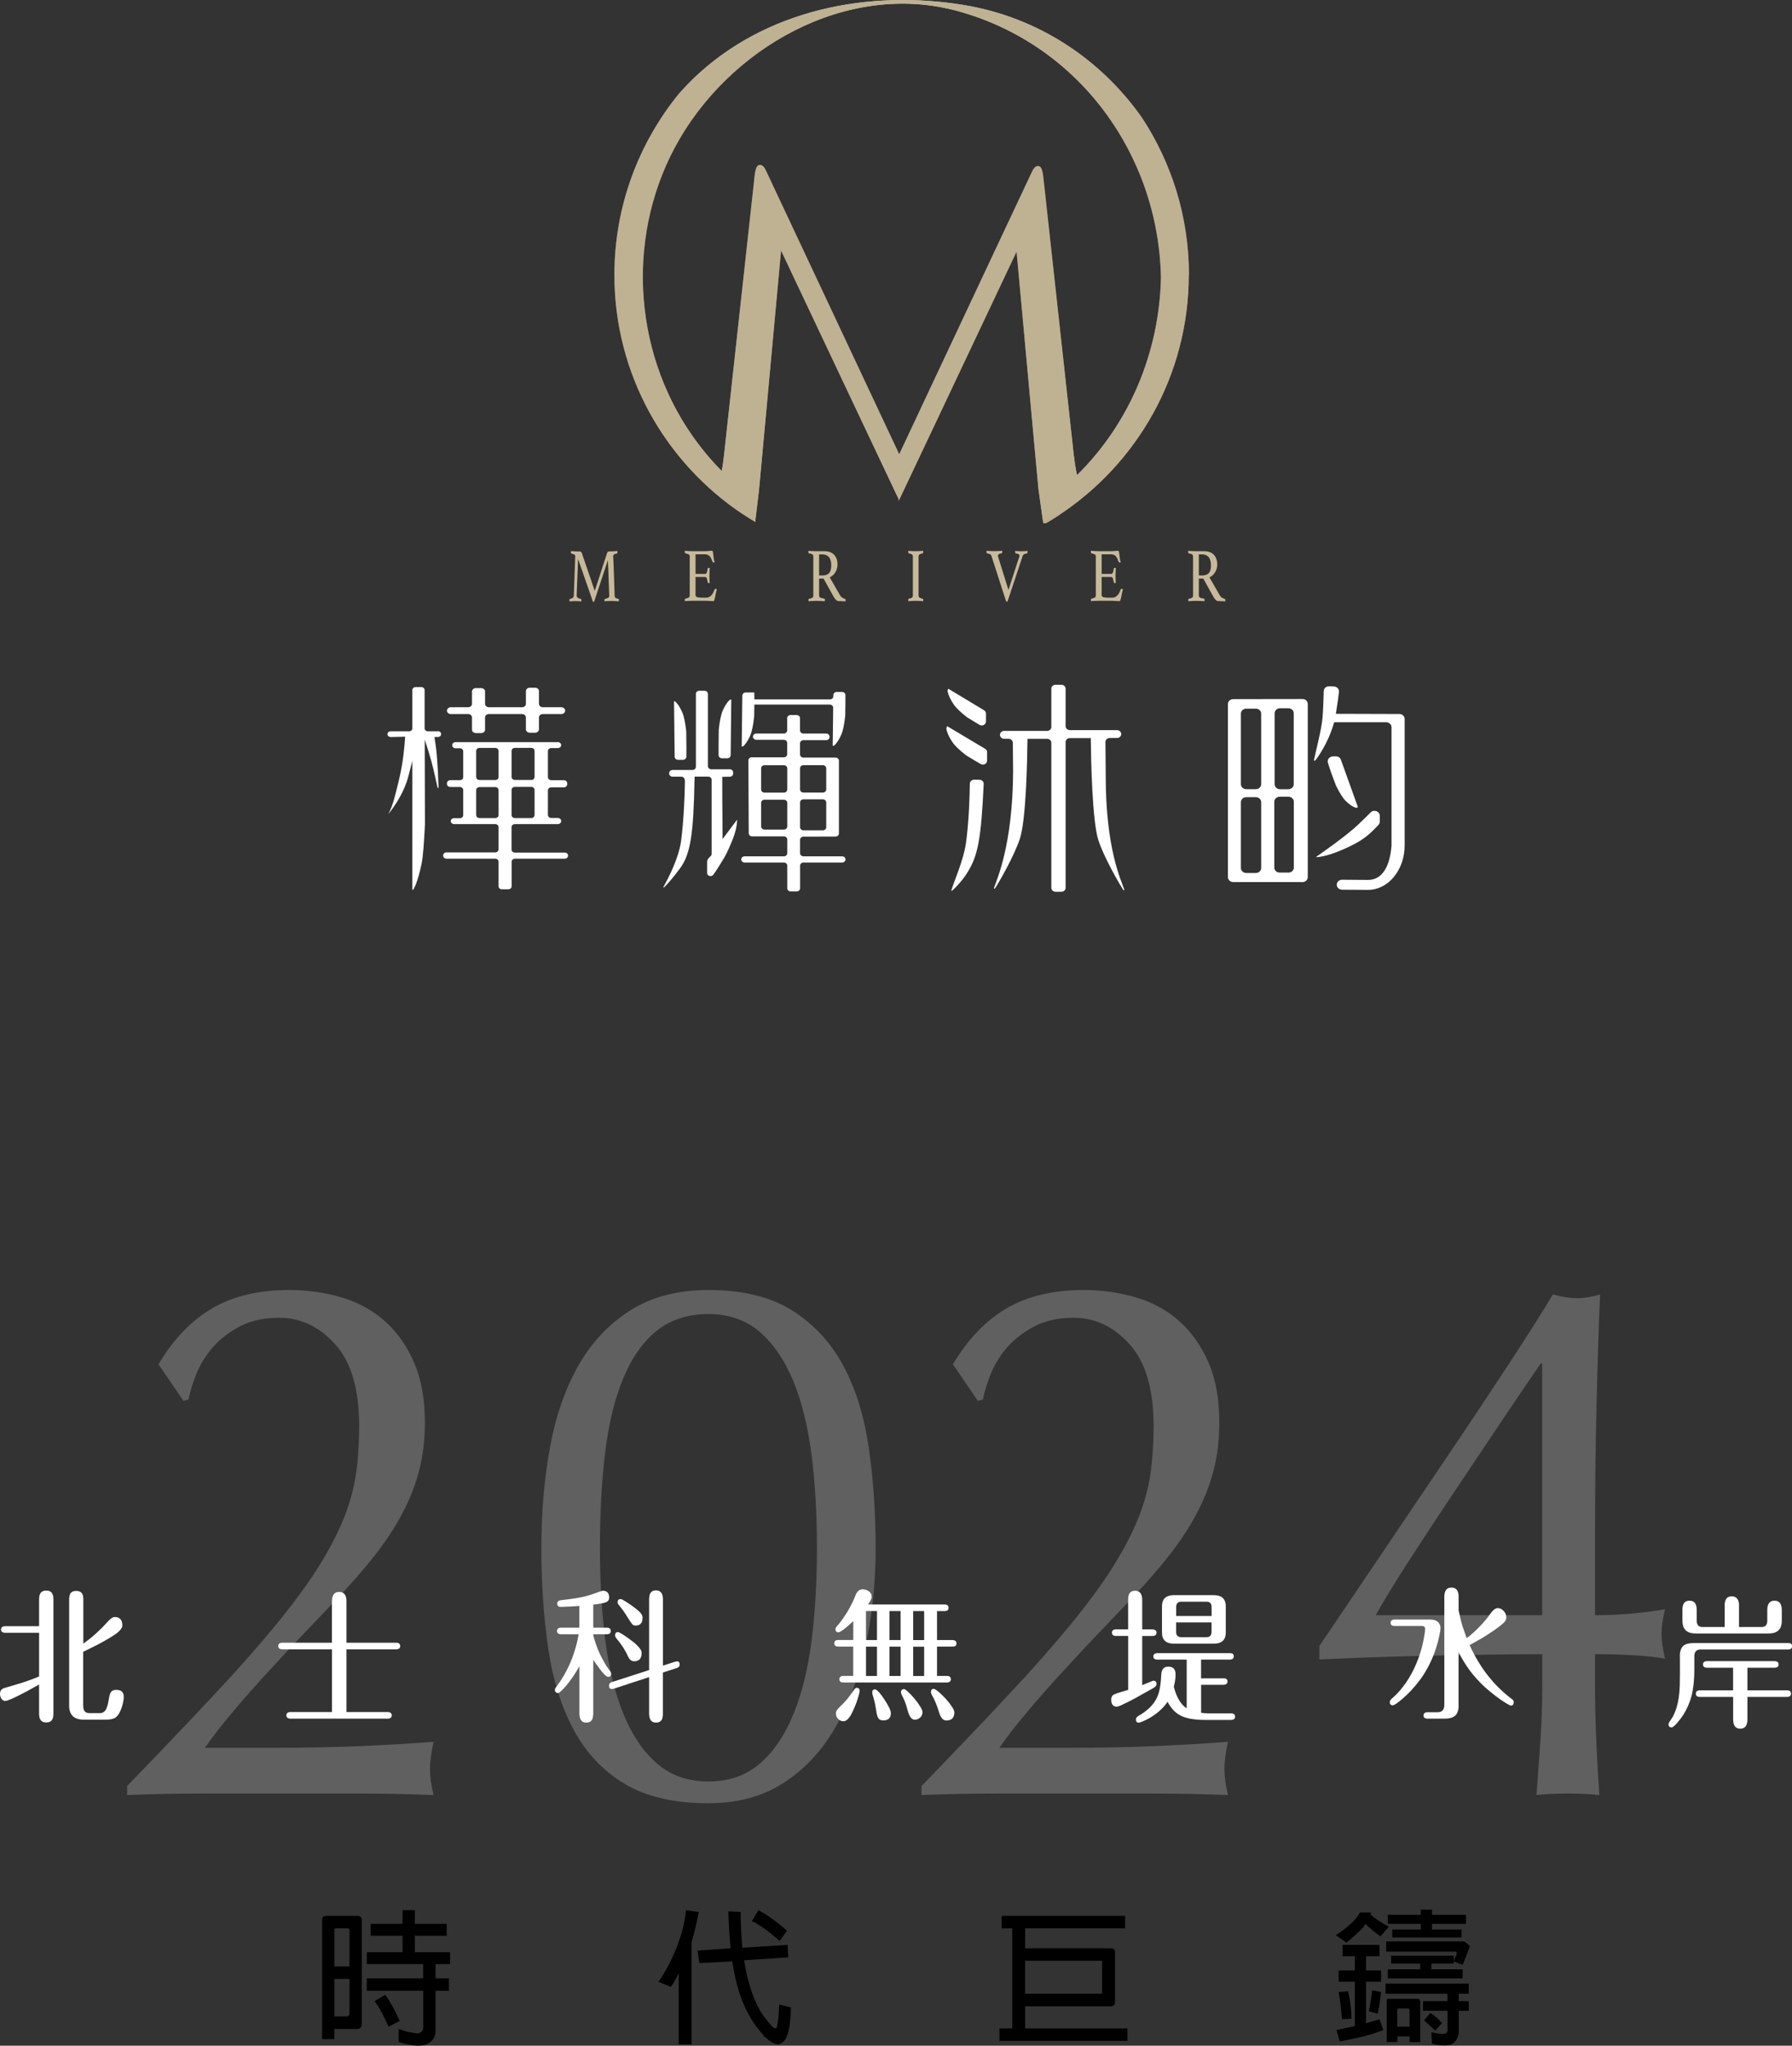 <?xml version="1.0" encoding="UTF-8"?>
<svg xmlns="http://www.w3.org/2000/svg" xmlns:xlink="http://www.w3.org/1999/xlink" viewBox="0 0 368.99 421.03">
  <rect x="0" y="0" width="368.99" height="421.03" fill="#333333" stroke="none"/>
  <defs>
    <linearGradient id="_新增漸層色票_20" data-name="新增漸層色票 20" x1="215.7" y1="-2.49" x2="216.48" y2="105.5" gradientUnits="userSpaceOnUse">
      <stop offset="0" stop-color="#fff"/>
      <stop offset=".07" stop-color="#dbd4d2"/>
      <stop offset=".17" stop-color="#b0a29f"/>
      <stop offset=".26" stop-color="#8f7a76"/>
      <stop offset=".34" stop-color="#775e59"/>
      <stop offset=".41" stop-color="#694d47"/>
      <stop offset=".47" stop-color="#644741"/>
      <stop offset=".86" stop-color="#a88d81"/>
      <stop offset=".99" stop-color="#bfa597"/>
    </linearGradient>
    <linearGradient id="_新增漸層色票_20-2" data-name="新增漸層色票 20" x1="153.47" y1="-2.04" x2="154.25" y2="105.95" xlink:href="#_新增漸層色票_20"/>
    <linearGradient id="_未命名漸層_1049" data-name="未命名漸層 1049" x1="185.14" y1="-17.99" x2="185.92" y2="90" gradientUnits="userSpaceOnUse">
      <stop offset=".1" stop-color="#fff"/>
      <stop offset=".16" stop-color="#dbd4d2"/>
      <stop offset=".23" stop-color="#b0a29f"/>
      <stop offset=".3" stop-color="#8f7a76"/>
      <stop offset=".37" stop-color="#775e59"/>
      <stop offset=".43" stop-color="#694d47"/>
      <stop offset=".47" stop-color="#644741"/>
      <stop offset=".86" stop-color="#a88d81"/>
      <stop offset=".99" stop-color="#bfa597"/>
    </linearGradient>
  </defs>
  <g isolation="isolate">
    <g id="_圖層_2" data-name="圖層 2">
      <g id="content">
        <g>
          <g>
            <g>
              <path d="M125.04,113.76s.04-.08,.06-.13c.02-.04,.06-.07,.11-.09,.05-.02,.12-.04,.2-.05s.2-.02,.35-.02c.07,0,.15,0,.26,0,.11,0,.23-.01,.35-.02,.13,0,.25-.01,.38-.02,.13-.01,.25-.02,.36-.03,.02,.1,.03,.19,.03,.25,0,.17-.04,.26-.13,.27-.3,.05-.5,.12-.6,.21-.1,.09-.15,.21-.15,.35,0,.01,0,.15,.02,.42s.03,.71,.06,1.33c.03,.62,.06,1.45,.09,2.49,.04,1.04,.08,2.32,.13,3.86,0,.2,.06,.35,.16,.44,.1,.09,.31,.17,.61,.24,.04,.01,.07,.04,.09,.09,.02,.05,.03,.1,.03,.16s0,.15-.03,.25c-.29-.02-.56-.04-.8-.05-.24-.02-.46-.02-.66-.02-.08,0-.19,0-.31,0-.13,0-.26,.01-.4,.02-.14,0-.27,.01-.41,.02-.13,.01-.25,.02-.35,.03-.02-.1-.03-.19-.03-.25,0-.17,.04-.25,.13-.25,.33-.08,.56-.17,.68-.25,.12-.08,.18-.22,.18-.42,0-.03,0-.22-.02-.58-.01-.36-.03-.79-.05-1.3-.02-.51-.04-1.07-.06-1.66-.02-.6-.04-1.16-.06-1.69-.02-.53-.04-.98-.06-1.37-.02-.38-.03-.61-.03-.7l-2.75,8.31c-.03,.09-.06,.16-.09,.21-.03,.05-.07,.07-.12,.07-.06,0-.1,0-.11-.02l-3.07-8.82c0,.1-.02,.36-.03,.76-.01,.4-.03,.88-.05,1.44-.02,.55-.04,1.14-.07,1.76-.03,.62-.05,1.19-.07,1.71-.02,.52-.04,.96-.05,1.32-.01,.36-.02,.54-.02,.57,0,.32,.28,.55,.85,.68,.08,.01,.13,.09,.13,.25,0,.06,0,.15-.03,.25-.23-.02-.45-.04-.66-.05-.22-.02-.41-.02-.58-.02-.13,0-.31,0-.54,.02-.23,.02-.44,.03-.64,.05-.02-.1-.03-.19-.03-.25,0-.15,.04-.23,.13-.25,.23-.05,.41-.13,.55-.23,.14-.1,.22-.25,.23-.45,0-.09,0-.36,.03-.79,.02-.43,.04-.95,.06-1.55s.04-1.23,.07-1.9c.03-.67,.05-1.29,.07-1.86,.02-.57,.04-1.04,.05-1.41,.01-.37,.02-.56,.02-.57,0-.17-.05-.29-.16-.37-.1-.08-.3-.15-.6-.21-.08-.01-.13-.1-.13-.27,0-.06,0-.15,.03-.25,.11,.01,.23,.02,.37,.03,.14,.01,.28,.02,.41,.02,.14,0,.27,.01,.4,.02,.13,0,.23,0,.3,0,.15,0,.27,0,.35,.02s.15,.03,.2,.05c.05,.02,.09,.05,.11,.09,.02,.04,.04,.08,.06,.13l2.68,7.84,2.55-7.84Z" fill="#c7ba9a"/>
              <path d="M143.22,114.1v4.02h1.96c.17,0,.29-.1,.36-.31,.07-.2,.13-.45,.17-.75,.03-.14,.1-.2,.23-.2,.03,0,.06,0,.1,.02,.04,.01,.08,.02,.1,.03-.02,.23-.03,.49-.04,.78-.01,.29-.02,.55-.02,.77,0,.18,0,.4,.01,.65,0,.26,.03,.55,.05,.87-.07,.02-.13,.03-.19,.03-.13,0-.21-.07-.24-.2-.04-.29-.1-.54-.17-.75-.07-.2-.19-.31-.36-.31h-1.96v3.71c0,.22,.11,.37,.34,.44,.23,.07,.6,.11,1.12,.11h.69c.24,0,.45-.04,.63-.13,.18-.09,.34-.21,.48-.36,.14-.15,.26-.33,.37-.54,.11-.21,.21-.44,.31-.69,.03-.07,.09-.11,.19-.11,.04,0,.09,.02,.13,.05s.09,.06,.13,.09c-.08,.2-.14,.44-.19,.71-.05,.28-.11,.54-.16,.79-.05,.25-.1,.47-.16,.64-.05,.18-.12,.27-.21,.27-.07,0-.16,0-.29-.02-.13-.01-.26-.02-.41-.02-.15,0-.29-.01-.45-.02-.15-.01-.28-.02-.39-.02h-2.75c-.24,0-.5,0-.78,.02-.28,.02-.54,.03-.79,.05-.02-.1-.03-.19-.03-.25,0-.15,.04-.23,.13-.25,.32-.07,.55-.15,.68-.24,.14-.08,.21-.23,.21-.44v-7.99c0-.21-.06-.35-.18-.43-.12-.08-.36-.16-.71-.24-.08-.02-.13-.11-.13-.27,0-.05,0-.1,0-.13,0-.04,.01-.08,.02-.12,.36,.03,.66,.05,.9,.06,.24,.01,.46,.02,.65,.02h2.47c.38,0,.7-.02,.98-.05,.28-.03,.46-.05,.55-.05,.11,0,.18,.09,.22,.26,.04,.17,.07,.38,.09,.62,.03,.24,.05,.5,.09,.77,.03,.27,.1,.5,.19,.69-.07,.06-.14,.09-.23,.09-.11,0-.18-.05-.21-.14-.1-.27-.2-.5-.29-.7-.09-.19-.2-.35-.32-.48-.12-.13-.27-.22-.44-.28-.17-.06-.38-.09-.63-.09h-1.86Z" fill="#c7ba9a"/>
              <path d="M169.59,119.08h-.93v3.45c0,.23,.09,.39,.26,.47s.43,.15,.78,.2c.1,.02,.15,.11,.15,.27,0,.07,0,.16-.03,.27-.23-.02-.5-.04-.82-.05-.32-.02-.64-.02-.95-.02-.22,0-.47,0-.75,.02-.28,.02-.55,.03-.8,.05-.02-.1-.03-.19-.03-.25,0-.15,.05-.23,.14-.25,.32-.06,.54-.14,.67-.23,.13-.09,.19-.24,.19-.45v-7.99c0-.2-.06-.35-.18-.45-.12-.1-.36-.18-.71-.23-.08-.01-.13-.1-.13-.27,0-.06,0-.15,.03-.25,.25,.02,.51,.04,.78,.05,.27,.02,.52,.02,.77,.02h1.69c.9,0,1.58,.25,2.04,.75,.46,.5,.69,1.17,.69,2.02,0,.23-.03,.47-.09,.72-.06,.25-.16,.5-.29,.74-.13,.24-.3,.46-.5,.67-.21,.2-.45,.37-.72,.49l2.09,3.64c.16,.27,.33,.46,.53,.57,.19,.1,.37,.18,.54,.24,.08,.02,.11,.09,.11,.22,0,.08,0,.18-.02,.28-.19-.02-.43-.04-.7-.05-.28-.02-.53-.02-.77-.02-.18,0-.35-.09-.53-.28-.18-.19-.35-.43-.51-.72l-2.01-3.63Zm-.26-.64c.58,0,1.04-.15,1.35-.46,.32-.31,.48-.85,.48-1.63,0-.32-.03-.62-.1-.9-.07-.27-.17-.51-.32-.71-.15-.2-.34-.36-.58-.47-.24-.12-.53-.17-.87-.17h-.63v4.33h.66Z" fill="#c7ba9a"/>
              <path d="M189.15,122.56c0,.21,.06,.35,.18,.43,.12,.08,.33,.16,.65,.24,.08,.02,.13,.1,.13,.25,0,.06,0,.15-.03,.25-.26-.02-.52-.04-.78-.05-.26-.02-.51-.02-.74-.02s-.47,0-.75,.02c-.27,.02-.53,.03-.77,.05-.02-.1-.03-.19-.03-.25,0-.15,.04-.23,.13-.25,.32-.07,.54-.15,.65-.24s.18-.23,.18-.44v-7.99c0-.21-.06-.36-.18-.45-.12-.09-.33-.16-.65-.23-.05-.01-.08-.04-.1-.09-.02-.05-.03-.11-.03-.17s0-.15,.03-.25c.25,.02,.51,.04,.78,.05,.27,.02,.52,.02,.73,.02s.45,0,.72-.02c.27-.02,.54-.03,.8-.05,.02,.1,.03,.19,.03,.25,0,.16-.04,.25-.13,.27-.32,.06-.54,.14-.65,.23-.12,.09-.18,.24-.18,.45v7.99Z" fill="#c7ba9a"/>
              <path d="M209.87,114.71c.03-.12,.05-.22,.05-.31,0-.15-.06-.26-.18-.33-.12-.07-.31-.13-.56-.17-.1-.01-.15-.1-.15-.27,0-.05,0-.1,.01-.14,0-.03,0-.07,.01-.11,.02,0,.07,0,.16,.02,.09,.01,.2,.02,.33,.03,.13,.01,.27,.02,.42,.02,.15,0,.29,0,.43,0,.28,0,.53-.01,.76-.03,.23-.02,.37-.04,.41-.05,0,.03,0,.07,.01,.11,0,.03,0,.06,0,.09s0,.05,0,.07c0,.17-.05,.26-.14,.28-.27,.02-.46,.07-.59,.16-.13,.08-.22,.23-.29,.42l-3.1,9.33s-.04,0-.06,0-.04,0-.06,0c-.09,0-.17-.09-.23-.27l-2.95-9.15c-.05-.15-.13-.26-.25-.33-.12-.07-.33-.14-.63-.19-.09-.01-.14-.1-.14-.28,0-.08,0-.17,.03-.25,.25,.02,.52,.04,.82,.05,.29,.02,.55,.02,.76,.02s.46,0,.77-.02c.3-.02,.58-.03,.84-.05,.02,.1,.03,.19,.03,.25,0,.16-.05,.25-.15,.27-.49,.06-.74,.23-.74,.5,0,.07,0,.14,.03,.2l2.13,6.83,2.19-6.72Z" fill="#c7ba9a"/>
              <path d="M226.84,114.1v4.02h1.96c.17,0,.29-.1,.36-.31,.07-.2,.13-.45,.17-.75,.03-.14,.1-.2,.23-.2,.03,0,.06,0,.1,.02,.04,.01,.08,.02,.1,.03-.02,.23-.03,.49-.04,.78-.01,.29-.02,.55-.02,.77,0,.18,0,.4,.01,.65,0,.26,.03,.55,.05,.87-.07,.02-.13,.03-.19,.03-.13,0-.21-.07-.24-.2-.04-.29-.1-.54-.17-.75-.07-.2-.19-.31-.36-.31h-1.96v3.71c0,.22,.11,.37,.34,.44,.23,.07,.6,.11,1.12,.11h.69c.24,0,.45-.04,.63-.13,.18-.09,.34-.21,.48-.36,.14-.15,.26-.33,.37-.54,.11-.21,.21-.44,.31-.69,.03-.07,.09-.11,.19-.11,.04,0,.09,.02,.13,.05s.09,.06,.13,.09c-.08,.2-.14,.44-.19,.71-.05,.28-.11,.54-.16,.79-.05,.25-.1,.47-.16,.64-.05,.18-.12,.27-.21,.27-.07,0-.16,0-.29-.02-.13-.01-.26-.02-.41-.02-.15,0-.29-.01-.45-.02-.15-.01-.28-.02-.39-.02h-2.75c-.24,0-.5,0-.78,.02-.28,.02-.54,.03-.79,.05-.02-.1-.03-.19-.03-.25,0-.15,.04-.23,.13-.25,.32-.07,.55-.15,.68-.24,.14-.08,.21-.23,.21-.44v-7.99c0-.21-.06-.35-.18-.43-.12-.08-.36-.16-.71-.24-.08-.02-.13-.11-.13-.27,0-.05,0-.1,0-.13,0-.04,.01-.08,.02-.12,.36,.03,.66,.05,.9,.06,.24,.01,.46,.02,.65,.02h2.47c.38,0,.7-.02,.98-.05,.28-.03,.46-.05,.55-.05,.11,0,.18,.09,.22,.26,.04,.17,.07,.38,.09,.62,.03,.24,.05,.5,.09,.77,.03,.27,.1,.5,.19,.69-.07,.06-.14,.09-.23,.09-.11,0-.18-.05-.21-.14-.1-.27-.2-.5-.29-.7-.09-.19-.2-.35-.32-.48-.12-.13-.27-.22-.44-.28-.17-.06-.38-.09-.63-.09h-1.86Z" fill="#c7ba9a"/>
              <path d="M247.78,119.08h-.93v3.45c0,.23,.09,.39,.26,.47s.43,.15,.78,.2c.1,.02,.15,.11,.15,.27,0,.07,0,.16-.03,.27-.23-.02-.5-.04-.82-.05-.32-.02-.64-.02-.95-.02-.22,0-.47,0-.75,.02-.28,.02-.55,.03-.8,.05-.02-.1-.03-.19-.03-.25,0-.15,.05-.23,.14-.25,.32-.06,.54-.14,.67-.23,.13-.09,.19-.24,.19-.45v-7.99c0-.2-.06-.35-.18-.45-.12-.1-.36-.18-.71-.23-.08-.01-.13-.1-.13-.27,0-.06,0-.15,.03-.25,.25,.02,.51,.04,.78,.05,.27,.02,.52,.02,.77,.02h1.69c.9,0,1.58,.25,2.04,.75,.46,.5,.69,1.17,.69,2.02,0,.23-.03,.47-.09,.72s-.16,.5-.29,.74c-.13,.24-.3,.46-.5,.67-.21,.2-.45,.37-.72,.49l2.09,3.64c.16,.27,.33,.46,.53,.57,.19,.1,.37,.18,.54,.24,.08,.02,.11,.09,.11,.22,0,.08,0,.18-.02,.28-.19-.02-.43-.04-.7-.05-.28-.02-.53-.02-.77-.02-.18,0-.35-.09-.53-.28-.18-.19-.35-.43-.51-.72l-2.01-3.63Zm-.26-.64c.58,0,1.04-.15,1.35-.46,.32-.31,.48-.85,.48-1.63,0-.32-.03-.62-.1-.9-.07-.27-.17-.51-.32-.71-.15-.2-.34-.36-.58-.47-.24-.12-.53-.17-.87-.17h-.63v4.33h.66Z" fill="#c7ba9a"/>
            </g>
            <g>
              <path d="M214.84,107.59v.07h.57c.93-.54,1.84-1.1,2.73-1.69h-.41c-.95,.56-1.91,1.11-2.89,1.62Z" fill="url(#_新增漸層色票_20)"/>
              <path d="M152.94,105.8c.84,.56,1.7,1.1,2.58,1.62l.06-.43c-.76-.39-1.52-.77-2.26-1.2h-.37Z" fill="url(#_新增漸層色票_20-2)"/>
              <path d="M244.82,56.57c0-11.99-3.59-23.15-9.75-32.47-8.42-11.88-21.21-20.51-36.52-23.05-19.72-3.27-41.04,.94-55.75,15.08-1.04,1-2.02,2.04-2.97,3.1-8.32,10.19-13.32,23.19-13.32,37.34,0,20.51,10.5,38.62,26.41,49.23h.37c.74,.42,1.5,.81,2.26,1.2,0,0,0,0,0,0l.7-5.83c.02-.29,.05-.6,.09-.92l4.49-48.68,23.21,49.05c.4,.84,.73,1.52,1.01,2.11v.33c.29-.61,.63-1.33,1.06-2.22l23.21-49.05,4.49,48.68s0,.04,0,.06l.99,7.06c.98-.51,1.94-1.05,2.89-1.62h.41c16.06-10.59,26.68-28.77,26.68-49.41Zm-23.69,37.38l-6.27-57.26c-.19-1.77-.47-2.52-1.12-2.52s-1.03,.65-1.4,1.49l-27.21,57.91v-.11l-27.26-58.03c-.37-.84-.75-1.49-1.4-1.49s-.94,.75-1.12,2.52l-6.27,57.26c-.11,.96-.25,2.08-.48,3.22-1.71-1.74-3.32-3.59-4.81-5.56-13.21-17.44-15.15-41.69-4.84-61,10.87-20.37,35.29-34.46,58.37-28.07,24.75,6.84,41.2,29.43,41.73,54.79-.32,15.54-6.56,30.14-17.28,40.69-.31-1.35-.49-2.7-.61-3.84Z" fill="url(#_未命名漸層_1049)"/>
            </g>
            <g mix-blend-mode="overlay">
              <path d="M214.84,107.59v.07h.57c.93-.54,1.84-1.1,2.73-1.69h-.41c-.95,.56-1.91,1.11-2.89,1.62Z" fill="#beb292"/>
              <path d="M152.94,105.8c.84,.56,1.7,1.1,2.58,1.62l.06-.43c-.76-.39-1.52-.77-2.26-1.2h-.37Z" fill="#beb292"/>
              <path d="M244.82,56.57c0-11.99-3.59-23.15-9.75-32.47-8.42-11.88-21.21-20.51-36.52-23.05-19.72-3.27-41.04,.94-55.75,15.08-1.04,1-2.02,2.04-2.97,3.1-8.32,10.19-13.32,23.19-13.32,37.34,0,20.51,10.5,38.62,26.41,49.23h.37c.74,.42,1.5,.81,2.26,1.2,0,0,0,0,0,0l.7-5.83c.02-.29,.05-.6,.09-.92l4.49-48.68,23.21,49.05c.4,.84,.73,1.52,1.01,2.11v.33c.29-.61,.63-1.33,1.06-2.22l23.21-49.05,4.49,48.68s0,.04,0,.06l.99,7.06c.98-.51,1.94-1.05,2.89-1.62h.41c16.06-10.59,26.68-28.77,26.68-49.41Zm-23.69,37.38l-6.27-57.26c-.19-1.77-.47-2.52-1.12-2.52s-1.03,.65-1.4,1.49l-27.21,57.91v-.11l-27.26-58.03c-.37-.84-.75-1.49-1.4-1.49s-.94,.75-1.12,2.52l-6.27,57.26c-.11,.96-.25,2.08-.48,3.22-1.71-1.74-3.32-3.59-4.81-5.56-13.21-17.44-15.15-41.69-4.84-61,10.87-20.37,35.29-34.46,58.37-28.07,24.75,6.84,41.2,29.43,41.73,54.79-.32,15.54-6.56,30.14-17.28,40.69-.31-1.35-.49-2.7-.61-3.84Z" fill="#beb292"/>
            </g>
            <g>
              <path d="M90.14,150.51h-2.05c-.37,0-.66-.27-.66-.59v-7.91c0-.33-.3-.59-.66-.59h-1.2c-.37,0-.66,.27-.66,.59v7.91c0,.33-.3,.59-.66,.59h-3.81c-.37,0-.66,.27-.66,.59s.31,.6,.68,.59l2.87-.07h.1c-.3,4.24-.75,6.79-1.46,9.64-.63,2.53-1.01,4.34-2,6.29,1.56-1.99,3.31-4.63,4.16-7.93l.78-3.05v26.55s.17,0,.17,0c.22-.33,.92-1.56,1.7-5.21,.36-1.67,.54-4.72,.72-8.23,0-3.25-.03-10.83-.04-14.87v-2.6s.77,2.43,.77,2.43c.76,2.37,1.35,5.09,1.7,6.72,.07,.33,.13,.6,.18,.8h.19c-.12-4.55-.43-8.15-.77-9.92l-.06-.56h.69c.37,0,.67-.26,.67-.59v-.02c0-.33-.3-.59-.66-.59Z" fill="#fff"/>
              <path d="M92.82,146.96h3.58c.43,0,.79,.31,.79,.7v2.52c0,.39,.35,.7,.79,.7h1.11c.43,0,.79-.31,.79-.7v-2.52c0-.39,.35-.7,.79-.7h6.83c.43,0,.79,.31,.79,.7v2.44c0,.39,.35,.7,.79,.7h1.11c.43,0,.79-.31,.79-.7v-2.44c0-.39,.35-.7,.79-.7h3.81c.43,0,.79-.31,.79-.7s-.35-.7-.79-.7h-3.81c-.43,0-.79-.31-.79-.7v-2.62c0-.39-.35-.7-.79-.7h-1.11c-.43,0-.79,.31-.79,.7v2.62c0,.39-.35,.7-.79,.7h-6.83c-.43,0-.79-.31-.79-.7v-2.54c0-.39-.35-.7-.79-.7h-1.11c-.43,0-.79,.31-.79,.7v2.54c0,.39-.35,.7-.79,.7h-3.58c-.43,0-.79,.32-.79,.7s.35,.7,.79,.7Z" fill="#fff"/>
              <path d="M116.26,175.47h-10.24c-.38,0-.69-.28-.69-.61v-4.64c0-.34,.31-.61,.69-.61h8.84c.38,0,.69-.28,.69-.61v-.04c0-.34-.31-.61-.69-.61h-1.35c-.38,0-.69-.28-.69-.61v-5.08c0-.34,.31-.61,.69-.61h2.59c.38,0,.69-.28,.69-.61v-.26c0-.34-.31-.61-.69-.61h-2.59c-.38,0-.69-.28-.69-.61v-5.39c0-.34,.31-.61,.69-.61h1.35c.38,0,.69-.28,.69-.61h0c0-.34-.31-.61-.69-.61h-21.05c-.38,0-.69,.28-.69,.61v.04c0,.34,.31,.61,.69,.61h.88c.38,0,.69,.28,.69,.61v5.35c0,.34-.31,.61-.69,.61h-1.97c-.38,0-.69,.28-.69,.61v.18c0,.34,.31,.61,.69,.61h1.97c.38,0,.69,.28,.69,.61v5.2c0,.34-.31,.61-.69,.61h-1.19c-.38,0-.69,.28-.69,.61s.31,.61,.69,.61h8.47c.38,0,.69,.28,.69,.61v4.6c0,.34-.31,.61-.69,.61h-10.03c-.38,0-.69,.28-.69,.61v.08c0,.34,.31,.61,.69,.61h10.03c.38,0,.69,.28,.69,.61v5.08c0,.34,.31,.61,.69,.61h1.31c.38,0,.69-.28,.69-.61v-5.08c0-.34,.31-.61,.69-.61h10.24c.38,0,.69-.28,.69-.61v-.04c0-.34-.31-.61-.69-.61Zm-10.92-20.94c0-.34,.31-.61,.69-.61h3.35c.38,0,.69,.28,.69,.61v5.39c0,.34-.31,.61-.69,.61h-3.35c-.38,0-.69-.28-.69-.61v-5.39Zm0,8.03c0-.34,.31-.61,.69-.61h3.35c.38,0,.69,.28,.69,.61v5.2c0,.34-.31,.61-.69,.61h-3.35c-.38,0-.69-.28-.69-.61v-5.2Zm-2.68,5.2c0,.34-.31,.61-.69,.61h-3.23c-.38,0-.69-.28-.69-.61v-5.16c0-.34,.31-.61,.69-.61h3.23c.38,0,.69,.28,.69,.61v5.16Zm0-7.83c0,.34-.31,.61-.69,.61h-3.23c-.38,0-.69-.28-.69-.61v-5.39c0-.34,.31-.61,.69-.61h3.23c.38,0,.69,.28,.69,.61v5.39Z" fill="#fff"/>
            </g>
            <path d="M173.39,176.24h-7.95c-.38,0-.7-.29-.7-.64v-2.77c0-.36,.31-.64,.69-.64l6.62-.02c.38,0,.69-.29,.69-.64v-14.97c0-.36-.31-.64-.7-.64h-6.61c-.38,0-.7-.29-.7-.64v-2.3c0-.36,.31-.64,.7-.64h4.68c.38,0,.7-.29,.7-.64v-.09c0-.36-.31-.64-.7-.64h-4.68c-.38,0-.7-.29-.7-.64v-2.53c0-.36-.31-.64-.7-.64h-1.24c-.38,0-.7,.29-.7,.64v2.53c0,.36-.31,.64-.7,.64h-5.65c-.38,0-.7,.29-.7,.64h0c0,.37,.31,.65,.7,.65h5.65c.38,0,.7,.29,.7,.64v2.32c0,.36-.31,.64-.69,.64h-6.61c-.39,.01-.7,.3-.69,.66l.07,14.98c0,.35,.31,.64,.7,.64h6.54c.38,0,.7,.29,.7,.64v2.82c0,.36-.31,.64-.7,.64h-8.08c-.38,0-.7,.29-.7,.64s.31,.64,.7,.64h8.08c.38,0,.7,.29,.7,.64v4.67c0,.36,.31,.64,.7,.64h1.24c.38,0,.7-.29,.7-.64v-4.67c0-.36,.31-.64,.7-.64h7.95c.38,0,.7-.29,.7-.64s-.31-.64-.7-.64Zm-8.65-18.12c0-.36,.31-.64,.7-.64h3.99c.38,0,.7,.29,.7,.64v4.36c0,.36-.31,.64-.7,.64h-3.99c-.38,0-.7-.29-.7-.64v-4.36Zm0,7.03c0-.36,.31-.64,.7-.64h3.99c.38,0,.7,.29,.7,.64v5.1c0,.36-.31,.64-.7,.64h-3.99c-.38,0-.7-.29-.7-.64v-5.1Zm-2.63,4.95c0,.36-.31,.64-.7,.64h-3.99c-.38,0-.7-.29-.7-.64v-4.87c0-.36,.31-.64,.7-.64h3.99c.38,0,.7,.29,.7,.64v4.87Zm0-7.61c0,.36-.31,.64-.7,.64h-3.99c-.38,0-.7-.29-.7-.64v-4.36c0-.36,.31-.64,.7-.64h3.99c.38,0,.7,.29,.7,.64v4.36Z" fill="#fff"/>
            <path d="M148.67,156.07h1.08c.38,0,.69-.29,.7-.64l.13-11.45h-.22c-.17,.11-.83,.64-1.58,2.36-.32,.73-.6,2.12-.78,3.82,0,.02,0,.04,0,.06-.05,2.47-.04,4.2-.03,5.22,0,.35,.32,.63,.7,.63Z" fill="#fff"/>
            <path d="M139.61,156.38h1.02c.38,0,.69-.28,.7-.63,.01-1.02,.02-2.76-.03-5.22,0-.02,0-.04,0-.06-.18-1.65-.46-3.04-.78-3.77-.74-1.72-1.4-2.25-1.58-2.37h-.15s.13,11.41,.13,11.41c0,.35,.31,.64,.7,.64Z" fill="#fff"/>
            <path d="M154.51,151.28c.32-.73,.6-2.12,.78-3.82,0-.02,0-.04,0-.06,.01-.68,.02-1.35,.03-1.94v-.45h15.54c.39,0,.7,.29,.7,.65l-.1,7.83h.22c.17-.11,.83-.64,1.58-2.36,.32-.73,.6-2.12,.78-3.82,0-.02,0-.04,0-.06,.04-1.82,.04-3.26,.04-4.2,0-.35-.31-.64-.7-.64h-1.09c-.38,0-.69,.29-.7,.64v.26c0,.35-.32,.64-.7,.64h-15.56v-.45c0-.41,0-.73-.01-.98h-1.78c-.38,0-.69,.29-.69,.64l-.13,10.49h.22c.17-.11,.83-.64,1.58-2.36Z" fill="#fff"/>
            <path d="M148.78,172.7v-1.17c-.06-4.66-.06-10.54-.06-11.2v-.45l1.55-.02c.38,0,.69-.29,.69-.65v-.24c0-.36-.31-.64-.7-.64h-3.8c-.38,0-.7-.29-.7-.64v-14.89c0-.36-.31-.64-.7-.64h-1.07c-.38,0-.7,.29-.7,.64v15.03c0,.36-.31,.64-.7,.64h-4.1c-.38,0-.7,.29-.7,.64v.1c0,.36,.31,.64,.7,.64h1.79c.38,0,.7,.29,.7,.64v.04s.02,0,.03,0c.01,.1,.02,.19,.02,.26-.02,2.27-.21,8.04-.8,12.35-.5,3.6-2.7,7.75-3.65,9.47l.11,.06c.52-.46,1.95-2.04,3.36-3.99,2.12-2.92,2.75-6.96,2.95-18.05,0,0,.01,0,.02,0,0-.2,0-.32,0-.33v-.46s2.81,0,2.81,0c.38,0,.7,.29,.7,.64v15.26c0,.16-.06,.31-.18,.43l-.38,.39c-.24,.24-.37,.56-.37,.89v2.22c0,.62,.85,.88,1.26,.38,.61-.75,2.33-3.64,2.33-3.64,.8-1.43,1.14-2.41,1.47-3.15,1.04-2.41,1.14-4.15,1.1-4.54l-2.96,3.95Z" fill="#fff"/>
            <path d="M227.68,159.49l-.06-6.78c0-.45,.38-.82,.87-.82h1.51c.48,0,.87-.36,.87-.81s-.39-.81-.87-.81h-9.71c-.48,0-.87-.36-.87-.81v-7.72c0-.45-.39-.81-.87-.81h-1.2c-.48,0-.87,.36-.87,.81v7.88c0,.45-.39,.81-.87,.81h-8.84c-.48,0-.87,.36-.87,.81h0c0,.45,.39,.81,.87,.81h.91c.47,0,.86,.36,.87,.81l.06,5.97c-.09,15.09-3.34,22.14-3.95,23.96l.15,.16c.85-1.26,4.04-6.81,5.19-10.32,1.3-3.96,1.52-16.39,1.56-20.11v-.46h4.05c.48,0,.87,.36,.87,.81v29.86c0,.45,.39,.81,.87,.81h1.2c.48,0,.87-.36,.87-.81v-30.01c0-.45,.39-.81,.87-.81h4.32v.46c.04,3.84,.28,16.65,1.56,20.57,1.15,3.51,4.34,9.06,5.19,10.32l.15-.16c-.6-1.81-3.87-8.36-3.83-23.6Z" fill="#fff"/>
            <path d="M201.71,160.49l-1.13-.02c-.48,0-.87,.35-.88,.8-.02,2.3-.19,7.8-.79,12.18-.5,3.65-2.57,8.15-3.03,9.86l.11,.06c.52-.46,2.12-1.97,3.36-4.05,1.92-3.21,2.68-6.35,3.2-17.98,.02-.46-.36-.84-.85-.85Z" fill="#fff"/>
            <path d="M199.21,147.67s.05,.04,.08,.06c.8,.49,1.57,.95,2.39,1.45,.58,.35,1.34-.04,1.34-.68v-1.64c0-.28-.15-.53-.4-.68l-7.35-4.43-.16,.36c.01,.18,.12,1.17,1.29,2.9,.47,.7,1.49,1.67,2.81,2.68Z" fill="#fff"/>
            <path d="M202.84,154.11l-7.82-4.66-.16,.44c.01,.18,.12,1.17,1.29,2.9,.47,.7,1.49,1.68,2.81,2.68,.03,.02,.06,.04,.08,.06,1.02,.62,1.99,1.2,2.9,1.72,.58,.33,1.31-.06,1.31-.7v-1.75c0-.28-.15-.54-.4-.69Z" fill="#fff"/>
            <path d="M268.19,143.87l-14.26,.02c-.6,0-1.09,.46-1.09,1.02v35.61c0,.56,.49,1.02,1.09,1.02h12.23s2.03,.01,2.03,.01c.6,0,1.09-.46,1.09-1.02v-35.65c0-.57-.49-1.02-1.09-1.02Zm-5.73,2.92c0-.56,.49-1.02,1.09-1.02h1.75c.6,0,1.09,.46,1.09,1.02v14.62c0,.56-.49,1.02-1.09,1.02h-1.75c-.6,0-1.09-.46-1.09-1.02v-14.62Zm-2.77,31.86c0,.56-.49,1.02-1.09,1.02h-2c-.6,0-1.09-.46-1.09-1.02v-13.56c0-.56,.49-1.02,1.09-1.02h2c.6,0,1.09,.46,1.09,1.02v13.56Zm0-17.25c0,.56-.49,1.02-1.09,1.02h-2c-.6,0-1.09-.46-1.09-1.02v-14.53c0-.56,.49-1.02,1.09-1.02h2c.6,0,1.09,.46,1.09,1.02v14.53Zm6.72,17.17c0,.56-.49,1.02-1.09,1.02h-1.84c-.6,0-1.09-.46-1.09-1.02v-13.57c0-.56,.49-1.02,1.09-1.02h1.84c.6,0,1.09,.46,1.09,1.02v13.57Z" fill="#fff"/>
            <path d="M283.84,169.78c.17-.19,.27-.43,.27-.68v-1.2c0-.93-1.21-1.38-1.88-.7-.67,.68-1.49,1.49-2.51,2.46-2.39,2.29-7.4,5.78-8.68,6.67l.03,.09c.72-.05,2.71-.25,6.66-2.13,2.83-1.35,4.09-2.35,6.11-4.52Z" fill="#fff"/>
            <path d="M275.12,161.74c.71,1.44,1.43,2.58,1.97,3.1,1.3,1.27,2.08,1.41,2.26,1.43l.25-.17-3.5-9.75c-.15-.43-.59-.71-1.08-.69l-.59,.02c-.71,.03-1.19,.67-1,1.31,.41,1.35,.93,2.82,1.65,4.65,.01,.03,.03,.06,.04,.09Z" fill="#fff"/>
            <path d="M288.14,146.95l-13.08-.04,.09-.55c.27-1.66,.45-2.99,.55-3.95,.07-.59-.41-1.1-1.04-1.13l-.96-.04c-.61-.02-1.12,.42-1.13,.99-.04,1.43-.1,3.65-.25,5.51-.21,2.47-1.44,7.05-1.79,8.82l.33-.08c.43-.56,2.58-3.46,3.76-7.52l.09-.31h10.73c.6,0,1.09,.46,1.09,1.02v24.26s0,.06,0,.09c-.36,4.5-2,7.08-4.85,7.08l-5.33-.04c-.6,0-1.09,.45-1.1,1.02,0,.56,.48,1.02,1.08,1.03l5.33,.04c2.04,0,3.93-.95,5.35-2.67,1.43-1.73,2.22-4.04,2.22-6.5v-26.01c0-.56-.48-1.02-1.08-1.02Z" fill="#fff"/>
          </g>
          <g>
            <g opacity=".22">
              <path d="M43.79,269.2c4.31-2.47,9.56-3.7,15.75-3.7,3.82,0,7.44,.52,10.89,1.55,3.43,1.03,6.39,2.68,8.9,4.93,2.5,2.26,4.48,5.09,5.95,8.48,1.48,3.4,2.21,7.51,2.21,12.34,0,3.5-.39,6.76-1.17,9.79-.78,3.03-1.94,5.99-3.47,8.87-1.51,2.88-3.43,5.78-5.72,8.71-2.31,2.93-5.03,6.04-8.17,9.33-1.87,1.95-4.03,4.21-6.47,6.78-2.45,2.57-4.93,5.22-7.42,7.95-2.5,2.72-4.89,5.42-7.13,8.09-2.26,2.68-4.18,5.14-5.74,7.4h13.98c7.05,0,13.3-.13,18.75-.38,5.44-.25,10.23-.54,14.34-.85-.49,2.27-.73,4.16-.73,5.71,0,1.44,.24,3.18,.73,5.24-5.3-.2-10.55-.31-15.75-.31h-31.54c-5.25,0-10.51,.1-15.81,.31v-1.85c6.86-7.09,12.82-13.33,17.87-18.74,5.06-5.39,9.34-10.25,12.88-14.57,3.53-4.31,6.4-8.22,8.61-11.72,2.19-3.49,3.94-6.8,5.21-9.95,1.27-3.13,2.12-6.22,2.56-9.25,.44-3.03,.66-6.3,.66-9.79,0-7.61-1.63-13.24-4.93-16.88-3.28-3.65-7.13-5.48-11.53-5.48-3.14,0-5.84,.59-8.1,1.78-2.26,1.18-4.11,2.62-5.59,4.31-1.46,1.7-2.6,3.52-3.38,5.48-.78,1.95-1.32,3.7-1.61,5.24l-1.04,.31-5.15-7.55c3.14-5.25,6.86-9.1,11.18-11.57Z" fill="#fff"/>
              <path d="M113.23,297.96c1.17-6.42,3.11-12.03,5.81-16.81,2.7-4.78,6.25-8.58,10.67-11.41,4.42-2.82,9.8-4.24,16.17-4.24,7.07,0,12.82,1.42,17.29,4.24,4.45,2.84,7.97,6.63,10.51,11.41,2.55,4.78,4.28,10.39,5.21,16.81,.93,6.43,1.41,13.29,1.41,20.59s-.7,13.84-2.07,20.2c-1.38,6.38-3.45,11.98-6.25,16.81-2.79,4.83-6.35,8.64-10.67,11.41-4.31,2.78-9.46,4.16-15.44,4.16-7.05,0-12.82-1.33-17.27-4.01-4.47-2.68-7.97-6.4-10.51-11.18-2.56-4.78-4.3-10.39-5.23-16.82-.93-6.42-1.39-13.28-1.39-20.59s.59-14.16,1.77-20.59Zm11.4,39.56c.73,5.86,1.99,10.95,3.75,15.26,1.77,4.32,4.06,7.71,6.91,10.18,2.84,2.46,6.37,3.69,10.58,3.69s7.75-1.23,10.6-3.69c2.84-2.47,5.15-5.86,6.91-10.18,1.77-4.31,3.01-9.4,3.75-15.26,.73-5.86,1.09-12.19,1.09-18.97s-.36-13.1-1.09-18.96c-.75-5.86-1.99-10.95-3.75-15.27-1.77-4.31-4.08-7.71-6.91-10.17-2.85-2.47-6.39-3.7-10.6-3.7s-7.75,1.14-10.58,3.4c-2.85,2.26-5.15,5.5-6.91,9.72-1.77,4.21-3.02,9.27-3.75,15.19-.73,5.91-1.1,12.52-1.1,19.81,0,6.79,.37,13.11,1.1,18.97Z" fill="#fff"/>
              <path d="M207.37,269.2c4.31-2.47,9.56-3.7,15.75-3.7,3.82,0,7.44,.52,10.89,1.55,3.43,1.03,6.39,2.68,8.9,4.93,2.5,2.26,4.48,5.09,5.95,8.48,1.48,3.4,2.21,7.51,2.21,12.34,0,3.5-.39,6.76-1.17,9.79-.78,3.03-1.94,5.99-3.47,8.87-1.51,2.88-3.43,5.78-5.72,8.71-2.31,2.93-5.03,6.04-8.17,9.33-1.87,1.95-4.03,4.21-6.47,6.78-2.45,2.57-4.93,5.22-7.42,7.95-2.5,2.72-4.89,5.42-7.13,8.09-2.26,2.68-4.18,5.14-5.74,7.4h13.98c7.05,0,13.3-.13,18.75-.38,5.44-.25,10.23-.54,14.34-.85-.49,2.27-.73,4.16-.73,5.71,0,1.44,.24,3.18,.73,5.24-5.3-.2-10.55-.31-15.75-.31h-31.54c-5.25,0-10.51,.1-15.81,.31v-1.85c6.86-7.09,12.82-13.33,17.87-18.74,5.06-5.39,9.34-10.25,12.88-14.57,3.53-4.31,6.4-8.22,8.61-11.72,2.19-3.49,3.94-6.8,5.21-9.95,1.27-3.13,2.12-6.22,2.56-9.25,.44-3.03,.66-6.3,.66-9.79,0-7.61-1.63-13.24-4.93-16.88-3.28-3.65-7.13-5.48-11.53-5.48-3.14,0-5.84,.59-8.1,1.78-2.26,1.18-4.11,2.62-5.59,4.31-1.46,1.7-2.6,3.52-3.38,5.48-.78,1.95-1.32,3.7-1.61,5.24l-1.04,.31-5.15-7.55c3.14-5.25,6.86-9.1,11.18-11.57Z" fill="#fff"/>
              <path d="M285.11,318.86c4.65-6.89,9.17-13.57,13.54-20.05,4.37-6.47,8.37-12.51,12.06-18.12,3.67-5.61,6.69-10.36,9.04-14.27,1.97,.52,3.64,.77,5.01,.77s2.94-.25,4.71-.77c-.29,6.79-.54,14.42-.73,22.9-.2,8.48-.31,17.2-.31,26.14v16.97c2.85,0,5.54-.14,8.1-.39,2.55-.25,4.65-.54,6.32-.85-.49,2.06-.73,3.75-.73,5.09s.24,3.04,.73,5.1c-1.66-.31-3.77-.54-6.32-.7-2.56-.15-5.25-.23-8.1-.23v6.47c0,4.01,.1,8.15,.31,12.42,.19,4.26,.39,7.64,.58,10.1-1.95-.2-4.11-.31-6.47-.31s-4.5,.1-6.47,.31c.2-2.67,.44-6.12,.75-10.33,.29-4.21,.44-8.28,.44-12.19v-6.47c-2.26,0-5.52,.03-9.78,.08-4.26,.05-8.73,.13-13.39,.23-4.67,.1-9.1,.23-13.32,.38-4.21,.16-7.35,.29-9.41,.39v-2.78c4.31-6.37,8.8-13,13.45-19.89Zm32.14-38.24c-2.06,2.98-4.65,6.81-7.8,11.48-3.14,4.68-6.37,9.51-9.7,14.5-3.35,4.99-6.51,9.79-9.5,14.42-2.99,4.63-5.32,8.43-6.98,11.41h34.28v-51.82h-.31Z" fill="#fff"/>
            </g>
            <g>
              <path d="M8.04,336.05H1.01c-.07,0-.14-.01-.22-.03-.1-.02-.19-.05-.27-.09-.2-.1-.31-.28-.31-.56,0-.26,.1-.44,.31-.56,.07-.04,.15-.07,.25-.09,.07-.02,.15-.03,.25-.03h7.03v-5.65c0-.12,.01-.22,.03-.33,.02-.25,.07-.47,.16-.64,.22-.47,.64-.71,1.29-.71s1.06,.24,1.28,.71c.09,.17,.14,.39,.16,.64,.02,.1,.03,.22,.03,.35v23.75c0,.12-.01,.23-.03,.33-.02,.26-.07,.47-.16,.65-.21,.47-.64,.71-1.28,.71s-1.06-.24-1.29-.71c-.09-.18-.14-.39-.16-.65-.02-.1-.03-.2-.03-.33v-6.12l-1.55,.86c-.76,.43-1.47,.81-2.13,1.14-.8,.41-1.47,.74-2.01,.97-.64,.28-1.06,.41-1.26,.41-.37,0-.64-.18-.85-.53-.16-.28-.25-.58-.25-.91,0-.45,.14-.79,.44-1,.12-.08,.28-.15,.46-.21,.07-.04,.16-.07,.28-.09l2.59-.77c.65-.19,1.3-.4,1.91-.62,.51-.17,.99-.35,1.45-.53l.92-.38v-9Zm9.11,15.15c0,.92,.42,1.38,1.26,1.38h2.21c.56,0,.99-.31,1.29-.94,.1-.24,.2-.53,.3-.88l.33-1.76c.07-.28,.15-.49,.25-.65,.21-.37,.59-.56,1.11-.56,1.06,0,1.58,.47,1.58,1.41l-.02,.5c-.04,.28-.09,.57-.16,.88-.2,.86-.49,1.59-.85,2.18-.26,.39-.54,.67-.85,.85-.44,.21-1.04,.32-1.83,.32h-4.5c-2.02,0-3.03-.97-3.03-2.91v-21.95c0-.12,.01-.22,.03-.32,.02-.26,.07-.47,.16-.65,.2-.45,.62-.67,1.26-.67s1.06,.22,1.28,.67c.09,.18,.15,.39,.16,.65,.02,.1,.03,.2,.03,.32v9.21c.07-.04,.12-.08,.16-.12l.62-.47c.41-.3,.79-.6,1.15-.91,.47-.39,.92-.81,1.36-1.24,.53-.49,1.04-1.01,1.53-1.56,.66-.78,1.22-1.18,1.63-1.18,1.05,0,1.58,.58,1.58,1.74,0,.59-.6,1.27-1.81,2.06-.58,.37-1.19,.74-1.82,1.09-.55,.32-1.12,.63-1.73,.94l-2.7,1.33v11.24Z" fill="#fff"/>
              <path d="M68.37,329.41c0-.12,.01-.21,.02-.3,.02-.25,.07-.48,.16-.67,.22-.53,.64-.8,1.29-.8s1.07,.27,1.31,.8c.09,.18,.14,.39,.16,.65,.02,.1,.03,.19,.03,.29v8.71h10.31c.07,0,.14,.01,.21,.03,.09,.02,.17,.05,.25,.09,.2,.12,.3,.31,.3,.56,0,.27-.09,.46-.3,.56-.07,.04-.15,.07-.25,.09-.07,.02-.14,.03-.21,.03h-10.31v12.91h8.56c.07,0,.14,.01,.21,.03,.09,.02,.17,.05,.25,.09,.2,.12,.31,.3,.31,.56,0,.28-.1,.46-.31,.56-.07,.04-.15,.07-.25,.09-.07,.02-.14,.03-.21,.03h-20.16c-.07,0-.14-.01-.21-.03-.09-.02-.17-.05-.25-.09-.2-.12-.31-.3-.31-.56,0-.28,.1-.46,.31-.56,.07-.04,.15-.07,.25-.09,.07-.02,.14-.03,.21-.03h8.62v-12.91h-10.29c-.09,0-.17-.01-.25-.03-.09-.02-.17-.05-.25-.09-.18-.12-.27-.3-.27-.56s.09-.44,.3-.56c.07-.04,.15-.07,.25-.09,.07-.02,.14-.03,.21-.03h10.29v-8.68Z" fill="#fff"/>
              <path d="M122.15,352.79c0,.12-.01,.22-.03,.3-.02,.26-.06,.48-.13,.68-.22,.51-.64,.76-1.26,.76s-1.03-.26-1.23-.76c-.09-.18-.14-.39-.16-.65-.02-.1-.03-.2-.03-.3v-9.92c-.42,.79-.88,1.54-1.39,2.27-.44,.63-.87,1.21-1.31,1.74-.88,1.02-1.44,1.53-1.7,1.53-.43,0-.65-.22-.65-.67,0-.16,.1-.36,.31-.62,1.01-1.33,1.91-2.84,2.67-4.51,.89-2,1.53-4.1,1.91-6.29h-3.68c-.09,0-.17-.01-.25-.03-.09-.02-.17-.05-.25-.09-.18-.12-.28-.31-.28-.56s.1-.44,.3-.56c.07-.04,.15-.07,.25-.09,.08-.02,.15-.03,.22-.03h3.84v-4.48c-.63,.06-1.4,.11-2.29,.15-.79,.04-1.29,.06-1.53,.06-.49,0-.74-.22-.74-.68,0-.26,.1-.44,.31-.56l.27-.12c.08-.02,.16-.03,.28-.03,.07,0,.15-.01,.25-.03l1.58-.2c.65-.08,1.23-.17,1.72-.27,1.19-.21,2.28-.51,3.3-.88l.85-.32,.49-.15c.16-.06,.28-.09,.33-.09,.87,0,1.31,.47,1.31,1.41,0,.45-.2,.77-.62,.95-.4,.17-1.29,.34-2.65,.5v4.74h2.83c.09,0,.17,.01,.25,.03,.09,.02,.17,.05,.25,.09,.18,.12,.28,.31,.28,.56,0,.28-.1,.46-.3,.56-.07,.04-.15,.07-.25,.09-.07,.02-.15,.03-.22,.03h-2.83v.24c.09,.35,.19,.74,.33,1.15,.18,.59,.39,1.18,.62,1.76,.31,.75,.65,1.46,1.04,2.15,.43,.8,.91,1.56,1.44,2.26,.07,.08,.13,.16,.16,.24,.05,.1,.08,.2,.08,.3,0,.45-.2,.67-.62,.67-.16,0-.4-.15-.72-.44-.26-.26-.55-.61-.9-1.06-.27-.35-.56-.74-.87-1.18l-.57-.85v11.21Zm14.35,.03c0,.1-.01,.2-.03,.3-.02,.24-.06,.45-.13,.65-.21,.51-.63,.76-1.26,.76s-1.02-.26-1.23-.76c-.09-.18-.14-.39-.16-.65-.02-.08-.03-.18-.03-.3v-7.65l-7.27,2.38c-.15,.04-.29,.06-.42,.06-.38,0-.57-.22-.57-.68,0-.37,.2-.62,.6-.74l7.66-2.47v-14.71c0-.1,.01-.2,.03-.3,.02-.24,.06-.44,.13-.62,.22-.51,.63-.77,1.23-.77,.62,0,1.04,.25,1.26,.74,.09,.18,.14,.39,.16,.65,.02,.08,.03,.18,.03,.3v13.8l2.53-.82,.19-.03c.07-.02,.13-.03,.19-.03,.36,0,.54,.21,.54,.65,0,.35-.19,.59-.57,.71l-2.89,.94v8.59Zm-8.76-16.71c.2,.1,.45,.25,.74,.44,.21,.14,.46,.31,.74,.5l1.26,.94c.31,.26,.56,.49,.77,.71,.58,.57,.87,1.07,.87,1.5,0,1.14-.52,1.71-1.55,1.71-.56,0-.99-.35-1.29-1.06-.49-1.15-1.3-2.4-2.42-3.73-.07-.1-.12-.18-.13-.24-.06-.1-.08-.2-.08-.3,0-.45,.2-.68,.62-.68,.09,0,.26,.07,.49,.21Zm.52-6.83l.65,.38,.65,.44c.19,.12,.37,.24,.52,.35,.94,.67,1.56,1.2,1.88,1.59,.24,.3,.35,.6,.35,.91,0,1.08-.48,1.61-1.44,1.61-.29,0-.52-.09-.68-.27-.16-.17-.5-.67-1.01-1.5-.25-.41-.54-.85-.87-1.32l-1.09-1.42c-.03-.1-.05-.18-.05-.27,0-.45,.2-.67,.62-.67,.09,0,.25,.05,.47,.15Z" fill="#fff"/>
              <path d="M192.93,337.54h3.25c.07,0,.14,.01,.21,.03,.09,.02,.17,.05,.25,.09,.2,.12,.31,.31,.31,.56,0,.16-.03,.29-.08,.38-.06,.08-.13,.14-.22,.2-.07,.04-.16,.06-.27,.06-.06,.02-.12,.03-.19,.03h-3.25v6.03h2.07c.09,0,.17,.01,.25,.03,.09,.02,.17,.05,.25,.09,.18,.12,.28,.31,.28,.56s-.1,.44-.3,.56c-.08,.04-.16,.07-.25,.09s-.15,.03-.22,.03h-21.41c-.09,0-.17-.01-.25-.03-.09-.02-.17-.05-.25-.09-.18-.12-.28-.31-.28-.56s.1-.44,.3-.56c.07-.04,.15-.07,.25-.09,.07-.02,.15-.03,.22-.03h2.09v-6.03h-3.14c-.07,0-.14-.01-.21-.03-.09-.02-.17-.05-.25-.09-.2-.1-.3-.28-.3-.56,0-.26,.08-.44,.27-.56,.07-.04,.15-.07,.25-.09,.07-.02,.15-.03,.25-.03h3.14v-3.88l-.65,.59c-.33,.3-.62,.55-.9,.77-.35,.3-.63,.51-.87,.65-.3,.19-.5,.29-.63,.29-.42,0-.62-.22-.62-.67,0-.18,.11-.38,.33-.62l.6-.71c.33-.43,.64-.87,.95-1.33,.42-.6,.79-1.22,1.12-1.85,.41-.77,.78-1.54,1.08-2.32l.19-.44c.09-.17,.19-.32,.3-.44,.26-.32,.6-.47,1.04-.47s.87,.14,1.26,.41c.4,.3,.59,.66,.59,1.09,0,.39-.26,.93-.76,1.62h15.84c.08,0,.15,.01,.22,.03,.09,.02,.17,.05,.25,.09,.18,.12,.28,.31,.28,.56,0,.27-.09,.46-.28,.56-.07,.04-.15,.07-.25,.09-.07,.02-.14,.03-.22,.03h-1.63v5.97Zm-20.29,16.3c-.35-.31-.51-.71-.51-1.18,0-.3,.08-.55,.25-.77s.59-.66,1.31-1.35l.71-.79c.47-.57,.96-1.23,1.45-1.97,.19-.28,.38-.41,.54-.41,.42,0,.62,.21,.62,.65,0,.06-.01,.17-.05,.35l-.21,.79c-.11,.39-.25,.82-.41,1.27-.2,.55-.44,1.12-.72,1.71-.63,1.42-1.29,2.12-1.96,2.12-.37,0-.69-.14-1.01-.41Zm7.94-22.27h-2.26v5.97h2.26v-5.97Zm0,7.33h-2.26v6.03h2.26v-6.03Zm1.29,15.18c-.53,0-.9-.19-1.09-.59-.09-.18-.17-.43-.25-.77l-.19-1.14c-.07-.49-.17-.98-.3-1.47-.04-.2-.09-.4-.16-.62l-.25-.88c-.02-.1-.03-.19-.03-.27,0-.43,.2-.65,.6-.65,.16,0,.43,.21,.82,.62,.33,.37,.68,.84,1.06,1.42,.91,1.37,1.36,2.32,1.36,2.85,0,1-.52,1.5-1.57,1.5Zm3.57-22.51h-2.29v5.97h2.29v-5.97Zm0,7.33h-2.29v6.03h2.29v-6.03Zm3.95,14.66c-.31,.25-.65,.38-1.03,.38-.65,0-1.15-.67-1.5-2.03-.29-1.14-.68-2.16-1.18-3.06l-.1-.27c-.04-.1-.06-.18-.06-.27,0-.45,.21-.67,.63-.67,.14,0,.42,.18,.84,.56,.41,.37,.82,.83,1.26,1.35,.49,.57,.88,1.1,1.18,1.59,.35,.55,.52,.96,.52,1.24,0,.47-.18,.86-.55,1.18Zm.9-21.98h-2.26v5.97h2.26v-5.97Zm0,7.33h-2.26v6.03h2.26v-6.03Zm1.99,8.68c.16,0,.48,.2,.96,.59,.43,.37,.91,.82,1.41,1.35,.53,.59,.96,1.13,1.29,1.62,.38,.55,.57,.97,.57,1.27,0,1.12-.55,1.68-1.67,1.68-.65,0-1.15-.58-1.5-1.74-.43-1.43-.92-2.61-1.47-3.53-.12-.24-.18-.42-.18-.56,0-.45,.19-.68,.59-.68Z" fill="#fff"/>
              <path d="M232.3,329.08c0-.12,.01-.22,.02-.33,.04-.25,.09-.47,.16-.64,.22-.47,.63-.71,1.24-.71,.63,0,1.06,.27,1.28,.8,.09,.18,.14,.39,.16,.65,.02,.08,.03,.16,.03,.26v6.24h2.18c.07,0,.14,.01,.22,.03,.08,.02,.16,.05,.25,.09,.19,.12,.3,.3,.3,.56s-.1,.44-.3,.56c-.08,.04-.16,.07-.25,.09s-.15,.03-.22,.03h-2.18v10.13s.12-.07,.33-.15c.07-.02,.17-.06,.3-.12l.57-.24s.06-.01,.08-.03l.74-.3c.11-.06,.21-.09,.31-.09,.41,0,.62,.22,.62,.68,0,.27-.17,.52-.52,.74-.35,.21-.86,.51-1.55,.88l-2.37,1.33c-.95,.51-1.73,.9-2.35,1.18-.35,.18-.62,.31-.84,.38-.26,.1-.43,.15-.52,.15-.79,0-1.18-.47-1.18-1.42,0-.57,.22-.95,.68-1.14,.18-.08,.65-.24,1.42-.48l1.39-.41v-11.1h-2.56c-.09,0-.17,0-.25-.03-.09-.02-.17-.05-.25-.09-.18-.12-.28-.3-.28-.56,0-.28,.1-.46,.3-.56,.07-.04,.15-.07,.25-.09,.08-.02,.15-.03,.22-.03h2.56v-6.27Zm21.24,23.54c.07,0,.14,.01,.22,.03s.16,.05,.25,.09c.19,.1,.3,.29,.3,.56,0,.26-.1,.44-.3,.56-.08,.04-.16,.07-.25,.09-.08,.02-.15,.03-.22,.03h-5.48c-2.19,0-3.87-.31-5.05-.94-1.04-.55-1.9-1.48-2.6-2.79-.44,.66-.99,1.29-1.67,1.88-.56,.49-1.18,.95-1.85,1.35-.55,.32-1.07,.58-1.58,.8-.44,.17-.71,.27-.82,.27-.4,0-.6-.22-.6-.68,0-.28,.19-.52,.57-.74,1.89-1.08,3.18-2.38,3.85-3.91,.27-.64,.47-1.39,.59-2.23,.06-.34,.1-.72,.14-1.15l.08-1.24c.07-1.06,.55-1.59,1.44-1.59,1,0,1.5,.53,1.5,1.59,0,.81-.12,1.66-.36,2.56,.55,2.16,1.43,3.64,2.65,4.44v-10.03h-6.11c-.07,0-.14-.01-.21-.03-.09,0-.17-.03-.25-.09-.2-.1-.3-.28-.3-.53,0-.28,.09-.46,.3-.56,.07-.04,.15-.07,.25-.09,.07-.02,.14-.03,.21-.03h15.03c.09,0,.17,.01,.25,.03,.09,0,.17,.02,.25,.06,.18,.12,.28,.3,.28,.56,0,.28-.1,.46-.3,.56-.08,.04-.16,.07-.25,.09s-.15,.03-.22,.03h-5.97v3.85h4.66c.09,0,.17,.01,.25,.03,.09,0,.17,.02,.25,.06,.18,.12,.28,.3,.28,.56,0,.28-.1,.46-.31,.56-.07,.04-.15,.07-.25,.09-.07,.02-.14,.03-.21,.03h-4.66v5.77c.27,.04,.6,.07,1,.09,.15,.02,.31,.03,.47,.03h4.74Zm-1.14-16.65c0,1.55-.83,2.32-2.48,2.32h-8.18c-1.66,0-2.48-.77-2.48-2.32v-5.35c0-1.55,.83-2.32,2.48-2.32h8.18c1.66,0,2.48,.78,2.48,2.32v5.35Zm-2.92-3.38v-1.82c0-.75-.34-1.12-1.03-1.12h-5.21c-.71,0-1.06,.37-1.06,1.12v1.82h7.31Zm-7.31,1.32v1.92c0,.75,.36,1.12,1.06,1.12h5.21c.69,0,1.03-.37,1.03-1.12v-1.92h-7.31Z" fill="#fff"/>
              <path d="M287.12,334.65c-.09,0-.17-.01-.25-.03-.09,0-.17-.03-.25-.09-.18-.1-.28-.28-.28-.53,0-.28,.1-.46,.3-.56,.07-.04,.15-.07,.25-.09,.08-.02,.15-.03,.22-.03h7.37c.76,0,1.33,.2,1.72,.62,.27,.31,.41,.69,.41,1.14,0,.33-.07,.83-.22,1.5-.16,.82-.39,1.68-.67,2.56-.35,1.1-.77,2.15-1.26,3.15-.58,1.2-1.23,2.29-1.94,3.27-.59,.8-1.24,1.58-1.91,2.32-.58,.61-1.15,1.16-1.74,1.68-1.09,.94-1.79,1.41-2.07,1.41-.42,0-.63-.22-.63-.67,0-.21,.13-.44,.39-.68,1.33-1.13,2.49-2.53,3.51-4.17,.82-1.34,1.52-2.81,2.1-4.44,.24-.67,.44-1.33,.62-2,.14-.59,.28-1.16,.38-1.74,.09-.45,.16-.88,.22-1.29,.03-.31,.05-.56,.05-.74,0-.39-.21-.59-.65-.59h-5.67Zm13.22,16.39c0,1.02-.27,1.74-.82,2.15-.45,.35-1.14,.53-2.07,.53h-3.71c-.1-.02-.19-.05-.27-.09-.11-.04-.19-.1-.25-.18-.07-.1-.11-.22-.11-.38s.04-.28,.11-.38c.05-.1,.13-.16,.25-.2,.07-.04,.16-.07,.27-.09h2.27c.93,0,1.39-.51,1.39-1.53v-22.36c0-.1,.01-.19,.03-.3,.02-.25,.07-.48,.16-.67,.21-.53,.64-.8,1.28-.8s1.06,.27,1.29,.8c.09,.19,.14,.42,.16,.67,.02,.1,.02,.2,.02,.3v2.94c.3,1.35,.57,2.48,.85,3.38,.11,.35,.25,.75,.41,1.18l.31,.85c.05,.12,.08,.21,.1,.29,.82-.61,1.66-1.35,2.51-2.23,.91-.92,1.69-1.84,2.34-2.77,.55-.78,1.07-1.18,1.56-1.18,.43,0,.83,.19,1.2,.59s.54,.82,.54,1.29c0,.36-.11,.67-.35,.95-.33,.37-1.04,.94-2.13,1.71-.91,.63-1.76,1.18-2.54,1.65l-2.53,1.42c2.09,4.63,4.99,8.33,8.67,11.09,.28,.18,.41,.39,.41,.65,0,.47-.2,.71-.6,.71-.1,0-.37-.13-.79-.38-.44-.26-.95-.59-1.53-1-.63-.45-1.26-.93-1.88-1.44-.73-.59-1.37-1.16-1.93-1.74-.6-.61-1.18-1.24-1.73-1.91-.47-.57-.91-1.16-1.31-1.79-.33-.49-.64-1.01-.95-1.56l-.36-.64c-.09-.16-.18-.34-.28-.53v11.03Z" fill="#fff"/>
              <path d="M345.89,340.92c0-1.06,.26-1.8,.77-2.23,.44-.35,1.14-.53,2.13-.53h19.44c.09,0,.17,.01,.25,.03,.09,0,.17,.02,.25,.06,.18,.12,.28,.31,.28,.56,0,.28-.1,.46-.3,.56-.07,.04-.15,.07-.25,.09-.07,.02-.15,.03-.22,.03h-18.08c-.85,0-1.28,.46-1.28,1.38v2.71c0,2.14-.19,3.95-.57,5.44-.35,1.35-.92,2.67-1.72,3.94-.35,.53-.75,1.06-1.21,1.59-.56,.65-.95,.97-1.16,.97-.44,0-.66-.22-.66-.67,0-.06,.04-.17,.11-.33l.74-1.14c.62-1.1,1.05-2.5,1.29-4.21,.09-.68,.15-1.44,.18-2.26,.02-.61,.03-1.33,.03-2.18v-3.8Zm9.22-10.59c0-.1,.01-.19,.03-.3,.02-.25,.07-.48,.16-.67,.21-.55,.64-.82,1.28-.82s1.07,.27,1.32,.82c.08,.19,.14,.42,.16,.67,.01,.08,.02,.17,.02,.27v4.56h4.64c.79,0,1.18-.43,1.18-1.29v-2.21c0-.55,.09-.98,.28-1.3,.25-.41,.65-.62,1.2-.62s.96,.2,1.2,.59c.2,.34,.31,.78,.31,1.33v2.21c0,1.74-.9,2.62-2.7,2.62h-15.06c-1.8,0-2.7-.87-2.7-2.62v-2.39c0-.12,.01-.21,.02-.3,.02-.25,.08-.48,.16-.67,.22-.51,.64-.77,1.26-.77,.64,0,1.07,.26,1.31,.77,.07,.18,.13,.39,.16,.65,.02,.1,.03,.19,.03,.29v2.42c0,.86,.39,1.29,1.18,1.29h4.58v-4.53Zm4.69,17.56h8.21c.09,0,.17,.01,.25,.03,.09,.02,.17,.05,.25,.09,.18,.12,.28,.3,.28,.56s-.1,.44-.31,.56c-.07,.04-.15,.07-.25,.09-.07,.02-.14,.03-.21,.03h-8.21v4.71c0,.12,0,.22-.02,.32-.02,.26-.07,.48-.16,.68-.22,.55-.64,.82-1.29,.82s-1.06-.27-1.28-.79c-.09-.2-.14-.43-.16-.71-.02-.1-.03-.2-.03-.32v-4.71h-6.9c-.09,0-.17,0-.25-.03-.09-.02-.17-.05-.25-.09-.18-.12-.28-.3-.28-.56,0-.28,.1-.46,.3-.56,.08-.04,.16-.07,.25-.09s.15-.03,.22-.03h6.9v-4.65h-5.43c-.07,0-.14,0-.21-.03-.09-.02-.17-.05-.25-.09-.2-.1-.31-.28-.31-.56s.1-.46,.31-.56c.07-.04,.15-.07,.25-.09,.07-.02,.14-.03,.21-.03h14.02c.09,0,.17,.01,.25,.03,.09,.02,.17,.05,.25,.09,.18,.12,.28,.3,.28,.56,0,.28-.1,.46-.31,.56-.07,.04-.15,.07-.25,.09-.07,.02-.14,.03-.21,.03h-5.65v4.65Z" fill="#fff"/>
            </g>
            <g>
              <path d="M68.85,419.68h-2.53v-24.55c0-.54,.26-.82,.8-.82h6.44c.61,0,.93,.27,.93,.82v21.52c-.08,.62-.39,.94-.93,.94h-4.72v2.1Zm.35-22.8c-.23,0-.35,.11-.35,.35v7.48h3.11v-7.48c0-.24-.16-.35-.46-.35h-2.3Zm2.76,10.41h-3.11v7.72h2.54c.38-.08,.57-.27,.57-.59v-7.13Zm3.57,2.45v-2.57h11.61v-2.93h-11.61v-2.45h7.36v-3.39h-6.56v-2.45h6.56v-2.81h2.53v2.81h6.56v2.45h-6.56v3.39h7.25v2.45h-2.99v2.93h2.76v2.57h-2.76v8.18c0,1.17-.46,2.03-1.39,2.57-1.15,.78-3.21,.7-6.2-.23v-2.69c1.06,.39,1.83,.62,2.3,.7,.54,.08,1.03,.16,1.5,.24,.38,0,.73-.16,1.03-.47,.16-.24,.23-.51,.23-.82v-7.49h-11.61Zm3.79,.82c1.07,1.48,2.07,3.28,2.99,5.38l-2.3,1.17c-1-2.26-1.96-4.01-2.87-5.26l2.18-1.29Z"/>
              <path d="M138.14,408.93l-2.54-1.05c1.61-2.33,2.99-5.07,4.15-8.18v-.11c.76-1.95,1.26-4.09,1.5-6.43l2.64,.35c-.46,2.34-.96,4.44-1.5,6.31v20.93h-2.64v-14.62c-.54,1.09-1.07,2.03-1.61,2.81Zm5.86-4.91l-.35-2.57,6.79-.47c-.23-2.42-.39-4.95-.46-7.6l2.53,.12c0,2.57,.12,5.03,.35,7.37l9.32-.59,.12,2.57-9.09,.59c.92,5.69,2.53,9.86,4.83,12.51,.76,1.01,1.29,1.52,1.61,1.52,.22-.07,.34-.23,.34-.47,.23-.85,.39-2.34,.46-4.44l2.41,.59c-.07,3.74-.57,6.08-1.5,7.01-.38,.31-.73,.51-1.03,.59-.84,0-1.73-.47-2.64-1.4-.23-.08-.39-.23-.46-.47-3.37-3.58-5.52-8.65-6.44-15.2l-6.78,.35Zm12.19-10.87c1.76,.94,3.72,2.34,5.86,4.21l-1.5,2.1c-2.22-1.95-4.14-3.31-5.75-4.09l1.38-2.22Z"/>
              <path d="M208.43,396.89h-2.18v-2.58h25.42v2.58h-20.58v4.09h17.71c.54,0,.8,.27,.8,.82v10.17c0,.62-.26,.94-.8,.94h-17.71v4.56h21.05v2.57h-26.34v-2.57h2.64v-20.57Zm2.65,6.66v6.78h15.63c.16-.07,.23-.16,.23-.24v-6.31c.07-.16,0-.23-.23-.23h-15.63Z"/>
              <path d="M280.82,396.53c-.93,1.02-2.12,2.11-3.57,3.28l-2.19-1.52c2.61-1.72,4.26-3.28,4.95-4.68h2.31c-.08,.23-.12,.39-.12,.47,1.15,.94,2.41,1.75,3.79,2.45l-1.73,1.99c-1.15-.78-2.18-1.63-3.11-2.57-.15,.16-.26,.35-.34,.58Zm-1.84,11.34h-3.34v-2.33h3.34v-2.93h-2.53v-2.34h7.59v2.34h-2.77v2.93h3.11v2.33h-3.11v8.53c1.16-.31,2.07-.58,2.77-.82l.8,2.22c-2.07,.86-5.06,1.64-8.97,2.34l-.69-2.34c1.16-.23,2.42-.51,3.8-.82v-9.12Zm-1.38,1.99c.46,2.1,.68,3.97,.68,5.61l-1.95,.11c-.16-2.1-.39-3.97-.69-5.61l1.96-.12Zm6.78,.12c-.15,1.48-.38,2.96-.68,4.44l-1.84-.47c.23-1.01,.46-2.46,.69-4.33l1.83,.36Zm8.63,3.86v-1.98h5.05v-1.52h-12.76v-2.1h17.13v2.1h-2.06v1.52h2.06v1.98h-2.06v4.44c-.07,1.02-.51,1.8-1.26,2.34-.77,.47-2.19,.47-4.26,0l-.11-2.34c1.76,.39,2.79,.43,3.11,.12,.15-.16,.22-.39,.22-.7v-3.86h-5.05Zm6.33-9.7h-4.6v1.17h6.43v1.87h-15.41v-1.87h6.67v-1.17h-5.98v-1.64h12.89v1.05l.57-1.29c.07-.24,.07-.39,0-.47,0-.08-.04-.12-.12-.12h-14.37v-2.1h16.1l1.15,.94c-.45,1.32-.96,2.61-1.5,3.86-.68-.23-1.31-.47-1.83-.7v.47Zm-11.62,16.13h-2.18v-8.53c0-.24,.12-.35,.34-.35h6.1c.31,.07,.46,.23,.46,.47v8.42h-2.19v-1.17h-2.53v1.17Zm4.83-24.32h-6.79v-1.87h6.79v-1.05h2.3v1.05h7.02v1.87h-7.02v1.17h6.1v1.63h-14.26v-1.63h5.86v-1.17Zm-2.31,21.16v-3.39c-.07-.23-.15-.35-.22-.35h-1.96c-.23,0-.35,.12-.35,.35v3.39h2.53Zm4.26-2.81c.84,.47,1.64,1.17,2.41,2.1l-1.38,1.52c-1-.94-1.77-1.63-2.3-2.1l1.26-1.52Z"/>
            </g>
          </g>
        </g>
      </g>
    </g>
  </g>
</svg>